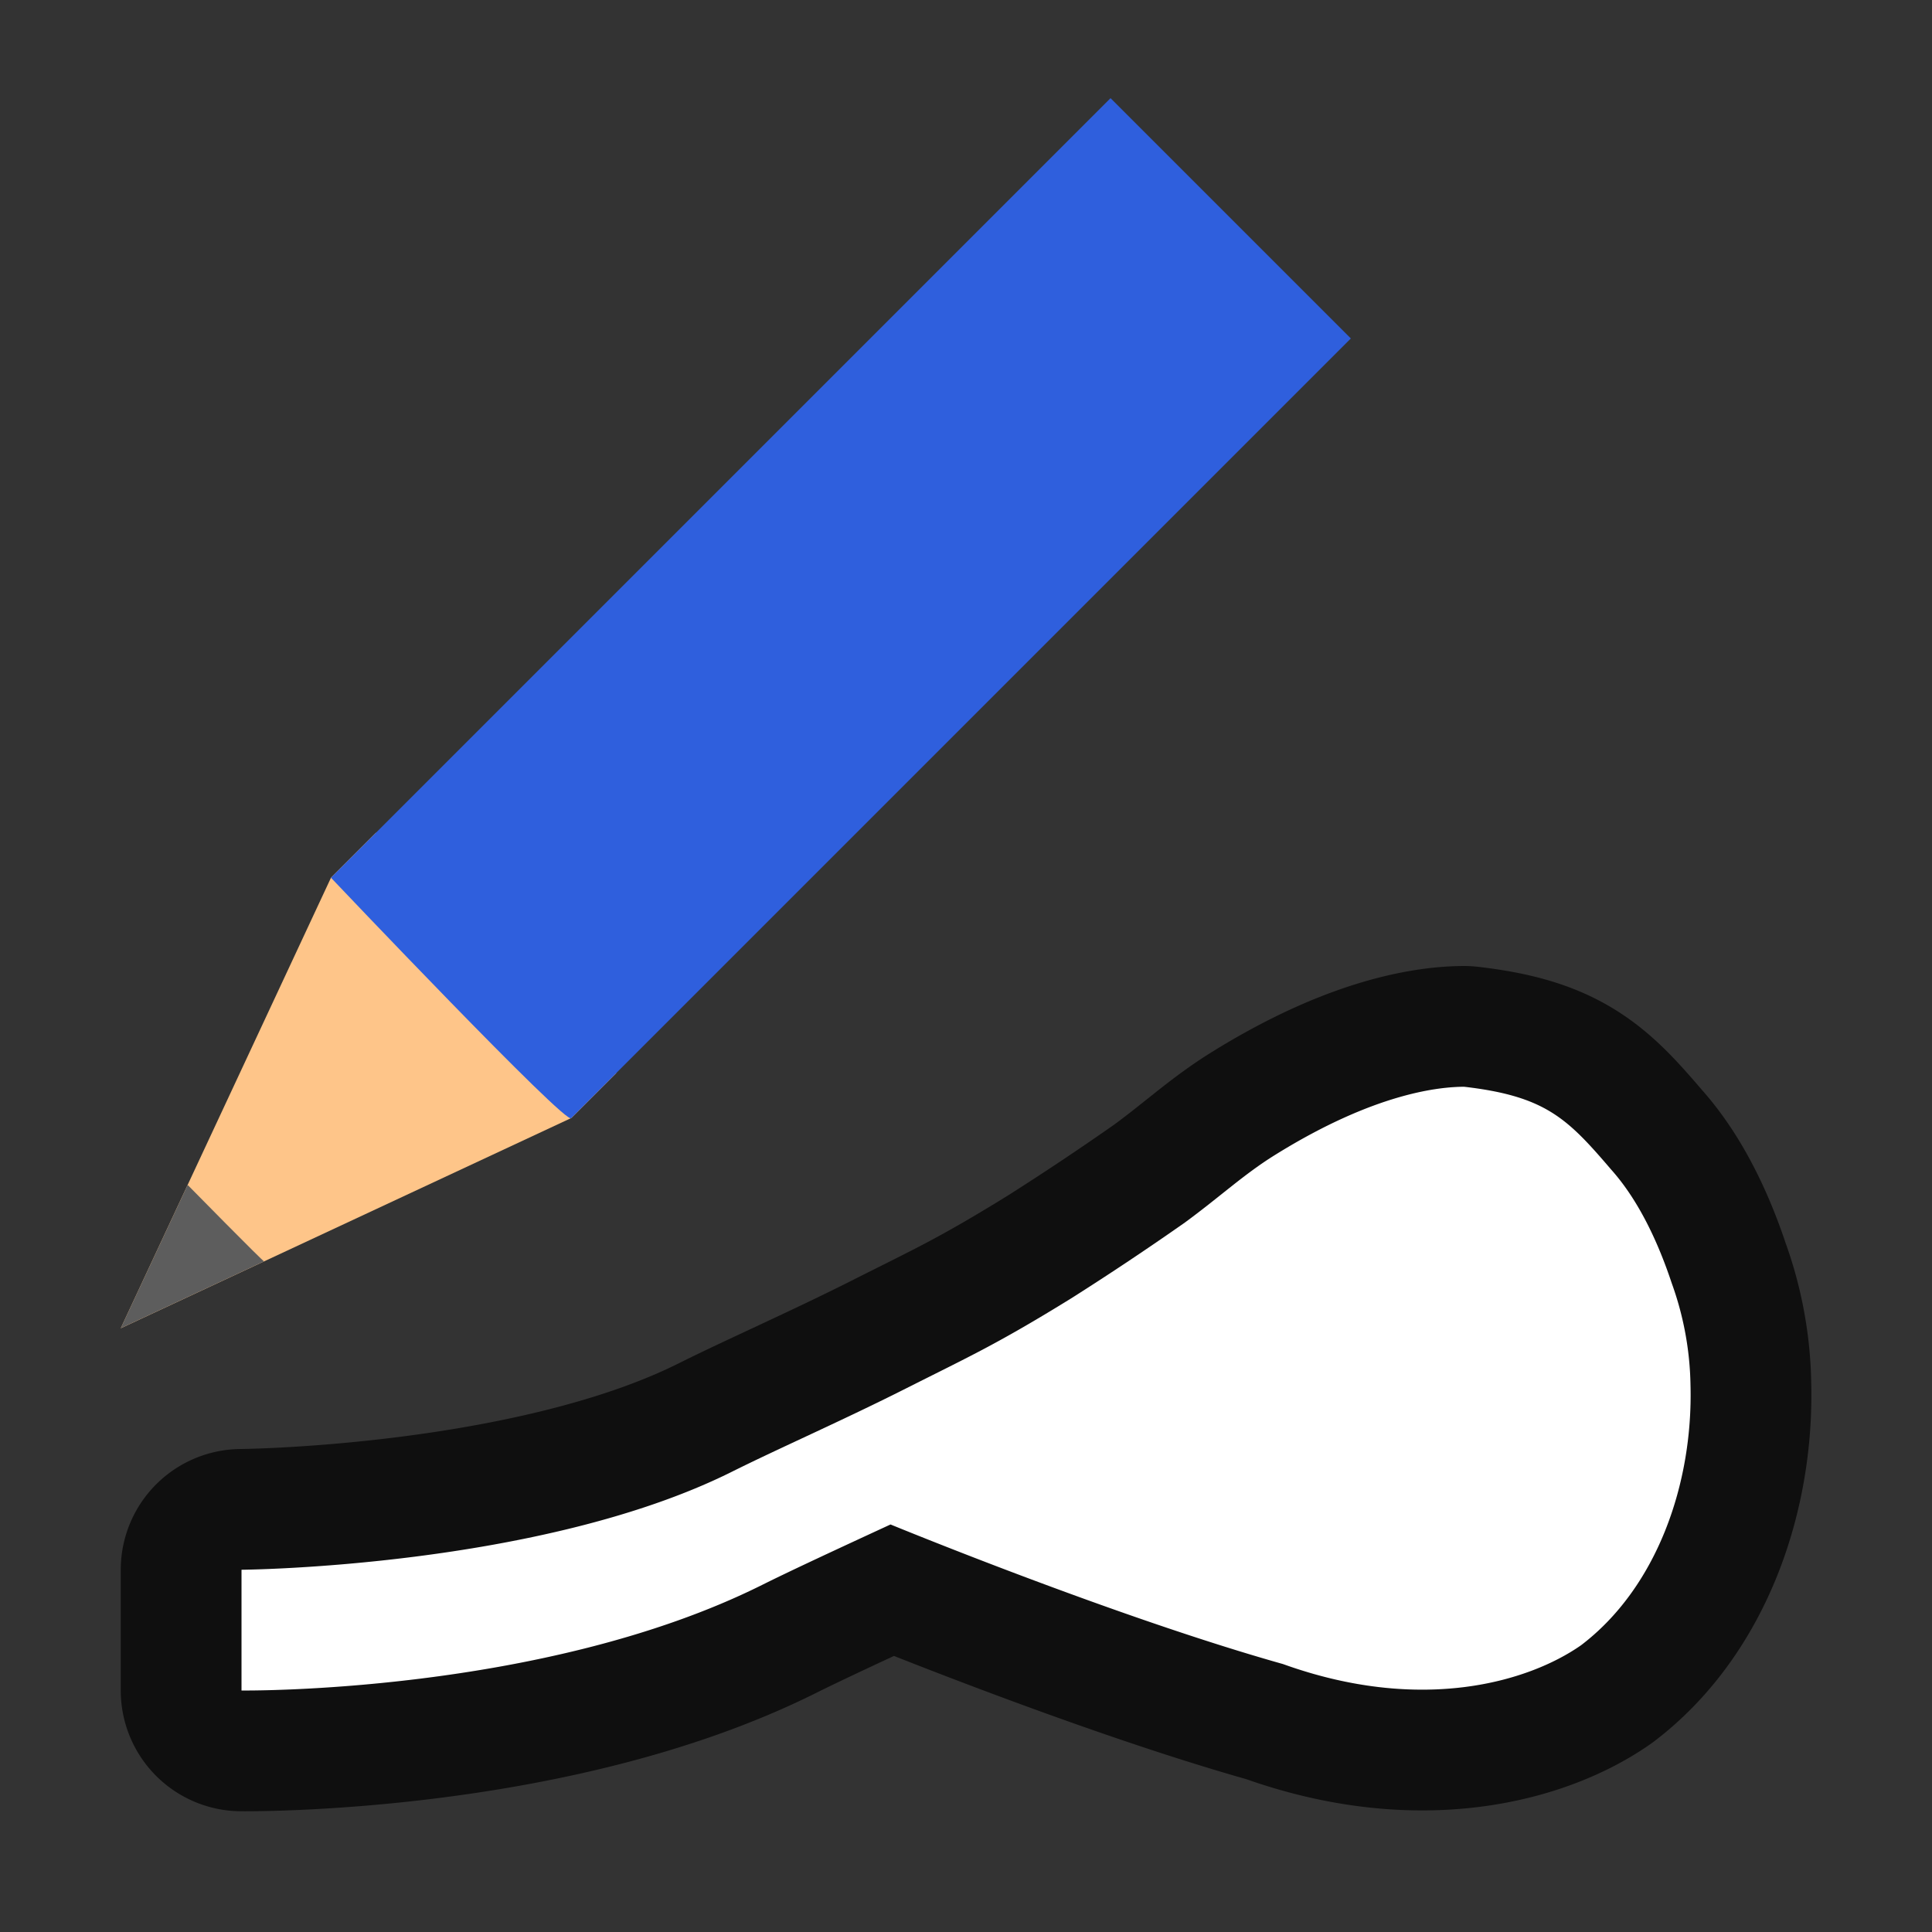 <svg xmlns="http://www.w3.org/2000/svg" viewBox="0 0 16 16"><rect x="0" y="0" width="16" height="16" fill="#333333" stroke="none"/>/&gt;<path d="M12.125 9c-.196.001-.731.046-1.563.563-.26.161-.453.344-.75.562a24.2 24.2 0 01-.937.625c-.62.383-.84.48-1.375.75-.517.261-1.06.499-1.438.688C4.47 12.982 2 13 2 13v1s2.496.032 4.313-.875c.24-.12.668-.318 1.062-.5 0 0 1.853.763 3.25 1.156 1.144.412 2.033.149 2.469-.156.627-.477.928-1.336.906-2.156a2.601 2.601 0 00-.156-.844c-.106-.319-.266-.676-.5-.938-.362-.423-.543-.609-1.219-.687z" stroke="#000" opacity=".7" stroke-width="2" stroke-linejoin="round"/><path d="M12.125 9c-.196.001-.731.046-1.563.563-.26.161-.453.344-.75.562a24.2 24.2 0 01-.937.625c-.62.383-.84.48-1.375.75-.517.261-1.06.499-1.438.688C4.47 12.982 2 13 2 13v1s2.496.032 4.313-.875c.24-.12.668-.318 1.062-.5 0 0 1.853.763 3.25 1.156 1.144.412 2.033.149 2.469-.156.627-.477.928-1.336.906-2.156a2.601 2.601 0 00-.156-.844c-.106-.319-.266-.676-.5-.938-.362-.423-.543-.609-1.219-.687z" fill="#fff"/><g stroke-width="27.2"><path d="M4.731 9.259L1 11l1.741-3.731.373-.373 1.99 1.99z" fill="#fec589"/><path style="marker:none" d="M1.554 9.813L1 11l1.187-.554c-.005.006-.633-.633-.633-.633z" color="#000" overflow="visible" fill="#5d5d5d"/><path d="M2.741 7.269s1.968 2.075 1.99 1.99l6.456-6.456-1.99-1.99z" fill="#2f5fdd"/></g></svg>